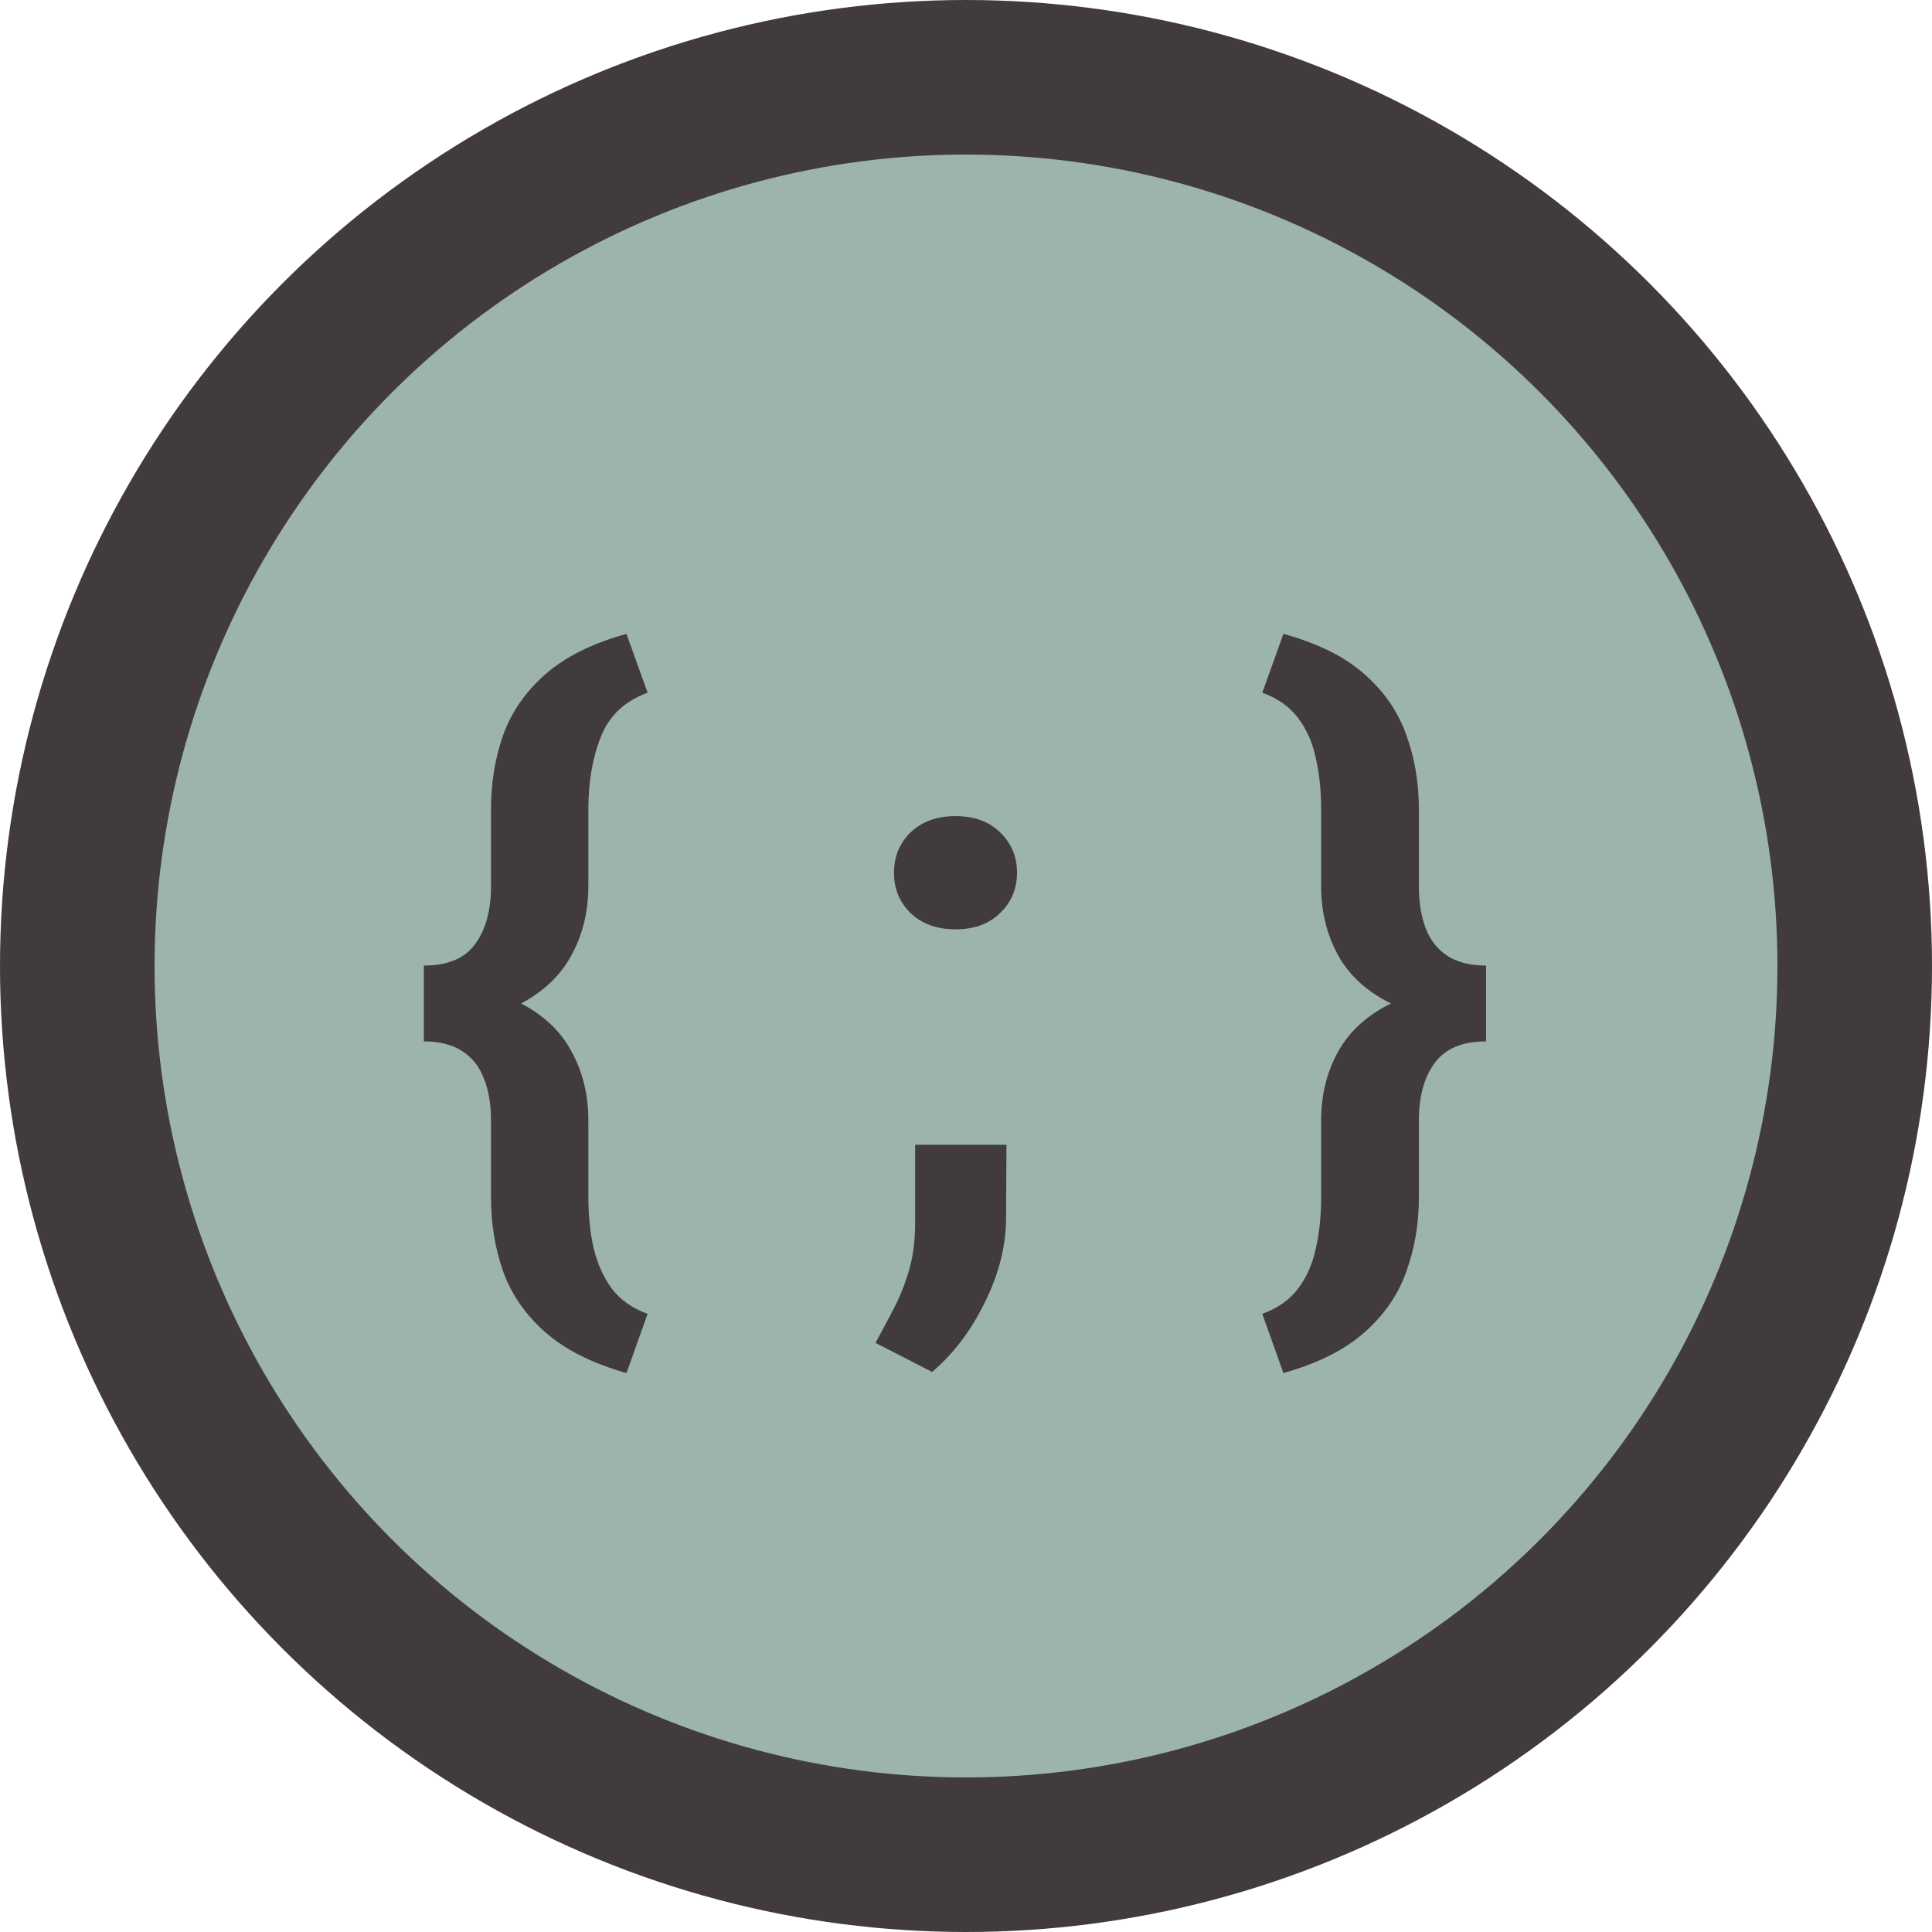 <svg width="100" height="100" viewBox="0 0 100 100" fill="none" xmlns="http://www.w3.org/2000/svg">
<circle cx="50" cy="50" r="46" fill="#9DB4AB" stroke="#413B3B" stroke-width="8"/>
<path d="M32.426 32.809L33.52 35.855C32.335 36.285 31.527 37.047 31.098 38.141C30.668 39.221 30.453 40.471 30.453 41.891V45.875C30.453 47.19 30.16 48.382 29.574 49.449C29.001 50.517 28.09 51.37 26.84 52.008C25.59 52.633 23.956 52.945 21.938 52.945V49.977C23.174 49.977 24.06 49.605 24.594 48.863C25.141 48.121 25.414 47.125 25.414 45.875V41.891C25.414 40.523 25.622 39.247 26.039 38.062C26.469 36.865 27.191 35.816 28.207 34.918C29.236 34.007 30.642 33.303 32.426 32.809ZM33.52 68.004L32.426 71.07C30.642 70.562 29.236 69.853 28.207 68.941C27.191 68.043 26.469 66.995 26.039 65.797C25.622 64.612 25.414 63.336 25.414 61.969V57.984C25.414 57.151 25.29 56.428 25.043 55.816C24.809 55.204 24.438 54.736 23.93 54.41C23.422 54.072 22.758 53.902 21.938 53.902V50.914C23.956 50.914 25.59 51.233 26.84 51.871C28.09 52.496 29.001 53.342 29.574 54.41C30.16 55.478 30.453 56.669 30.453 57.984V61.969C30.453 62.919 30.544 63.798 30.727 64.606C30.922 65.413 31.234 66.109 31.664 66.695C32.107 67.281 32.725 67.717 33.52 68.004ZM46.273 45.172C46.273 44.339 46.56 43.642 47.133 43.082C47.719 42.522 48.493 42.242 49.457 42.242C50.421 42.242 51.189 42.522 51.762 43.082C52.348 43.642 52.641 44.339 52.641 45.172C52.641 46.005 52.348 46.702 51.762 47.262C51.189 47.822 50.421 48.102 49.457 48.102C48.493 48.102 47.719 47.822 47.133 47.262C46.56 46.702 46.273 46.005 46.273 45.172ZM52.094 59.254L52.074 63.023C52.074 64.469 51.71 65.927 50.98 67.398C50.264 68.87 49.353 70.074 48.246 71.012L45.316 69.508C45.642 68.909 45.961 68.31 46.273 67.711C46.586 67.112 46.846 66.454 47.055 65.738C47.263 65.022 47.367 64.208 47.367 63.297V59.254H52.094ZM65.336 35.855L66.43 32.809C68.227 33.303 69.633 34.007 70.648 34.918C71.664 35.816 72.38 36.865 72.797 38.062C73.227 39.247 73.441 40.523 73.441 41.891V45.875C73.441 46.708 73.559 47.431 73.793 48.043C74.027 48.655 74.398 49.13 74.906 49.469C75.427 49.807 76.098 49.977 76.918 49.977V52.867C74.9 52.867 73.266 52.561 72.016 51.949C70.766 51.337 69.848 50.504 69.262 49.449C68.676 48.382 68.383 47.19 68.383 45.875V41.891C68.383 40.94 68.292 40.061 68.109 39.254C67.94 38.447 67.634 37.75 67.191 37.164C66.749 36.578 66.13 36.142 65.336 35.855ZM66.43 71.07L65.336 68.004C66.13 67.717 66.749 67.281 67.191 66.695C67.634 66.109 67.94 65.413 68.109 64.606C68.292 63.798 68.383 62.919 68.383 61.969V57.984C68.383 56.669 68.676 55.484 69.262 54.43C69.848 53.375 70.766 52.542 72.016 51.93C73.266 51.305 74.9 50.992 76.918 50.992V53.902C75.694 53.902 74.809 54.273 74.262 55.016C73.715 55.758 73.441 56.747 73.441 57.984V61.969C73.441 63.336 73.227 64.612 72.797 65.797C72.38 66.995 71.664 68.043 70.648 68.941C69.633 69.853 68.227 70.562 66.43 71.07Z" fill="#413B3B"/>
</svg>
